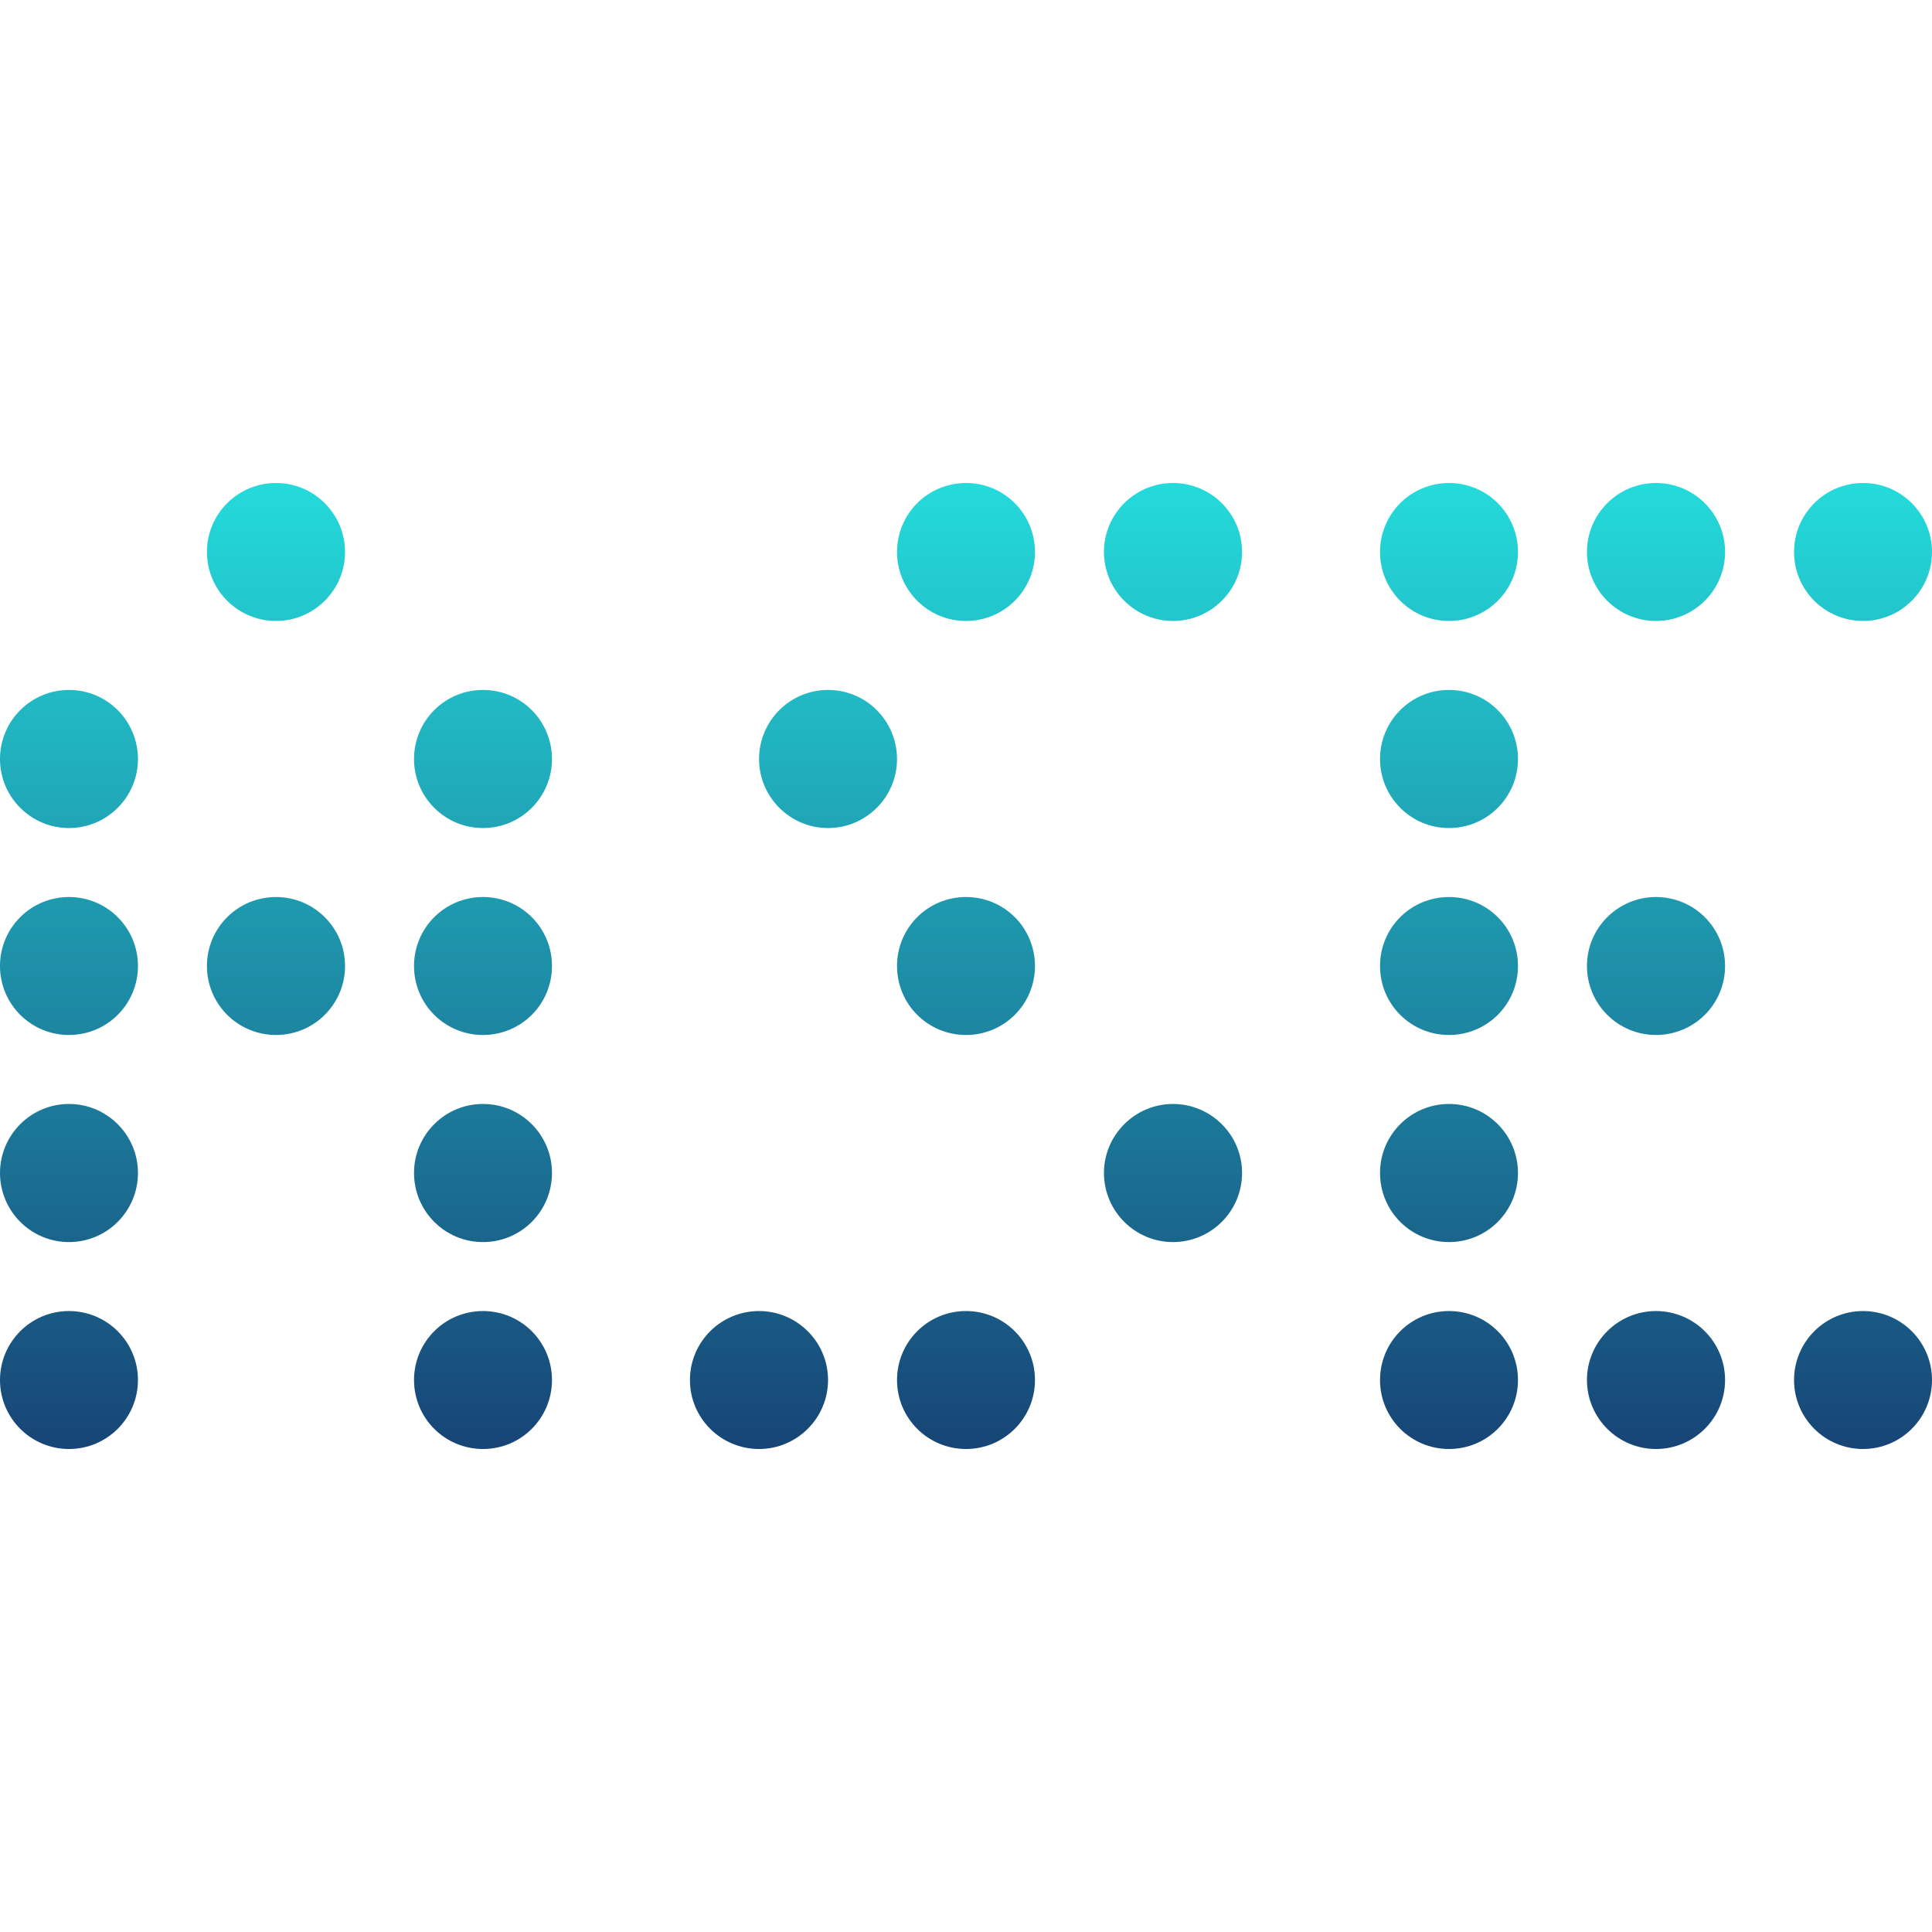 <svg xmlns="http://www.w3.org/2000/svg" xmlns:xlink="http://www.w3.org/1999/xlink" width="64" height="64" viewBox="0 0 64 64" version="1.1"><defs><linearGradient id="linear0" x1="0%" x2="0%" y1="0%" y2="100%"><stop offset="0%" style="stop-color:#24dbdb; stop-opacity:1"/><stop offset="100%" style="stop-color:#174475; stop-opacity:1"/></linearGradient></defs><g id="surface1"><path style=" stroke:none;fill-rule:nonzero;fill:url(#linear0);" d="M 9.145 16 C 7.879 16 6.855 17.023 6.855 18.285 C 6.855 19.547 7.879 20.57 9.145 20.57 C 10.402 20.57 11.43 19.547 11.43 18.285 C 11.43 17.023 10.402 16 9.145 16 Z M 32 16 C 30.734 16 29.715 17.023 29.715 18.285 C 29.715 19.547 30.734 20.57 32 20.57 C 33.266 20.57 34.285 19.547 34.285 18.285 C 34.285 17.023 33.266 16 32 16 Z M 38.855 16 C 37.598 16 36.57 17.023 36.57 18.285 C 36.57 19.547 37.598 20.57 38.855 20.57 C 40.121 20.57 41.145 19.547 41.145 18.285 C 41.145 17.023 40.121 16 38.855 16 Z M 48 16 C 46.734 16 45.715 17.023 45.715 18.285 C 45.715 19.547 46.734 20.57 48 20.57 C 49.266 20.57 50.285 19.547 50.285 18.285 C 50.285 17.023 49.266 16 48 16 Z M 54.855 16 C 53.598 16 52.57 17.023 52.57 18.285 C 52.57 19.547 53.598 20.57 54.855 20.57 C 56.121 20.57 57.145 19.547 57.145 18.285 C 57.145 17.023 56.121 16 54.855 16 Z M 61.715 16 C 60.453 16 59.43 17.023 59.43 18.285 C 59.43 19.547 60.453 20.57 61.715 20.57 C 62.977 20.57 64 19.547 64 18.285 C 64 17.023 62.977 16 61.715 16 Z M 2.285 22.855 C 1.023 22.855 0 23.879 0 25.145 C 0 26.402 1.023 27.43 2.285 27.43 C 3.547 27.43 4.57 26.402 4.57 25.145 C 4.57 23.879 3.547 22.855 2.285 22.855 Z M 16 22.855 C 14.734 22.855 13.715 23.879 13.715 25.145 C 13.715 26.402 14.734 27.43 16 27.43 C 17.266 27.43 18.285 26.402 18.285 25.145 C 18.285 23.879 17.266 22.855 16 22.855 Z M 27.43 22.855 C 26.168 22.855 25.145 23.879 25.145 25.145 C 25.145 26.402 26.168 27.43 27.43 27.43 C 28.691 27.43 29.715 26.402 29.715 25.145 C 29.715 23.879 28.691 22.855 27.43 22.855 Z M 48 22.855 C 46.734 22.855 45.715 23.879 45.715 25.145 C 45.715 26.402 46.734 27.43 48 27.43 C 49.266 27.43 50.285 26.402 50.285 25.145 C 50.285 23.879 49.266 22.855 48 22.855 Z M 2.285 29.715 C 1.023 29.715 0 30.734 0 32 C 0 33.266 1.023 34.285 2.285 34.285 C 3.547 34.285 4.57 33.266 4.57 32 C 4.57 30.734 3.547 29.715 2.285 29.715 Z M 9.145 29.715 C 7.879 29.715 6.855 30.734 6.855 32 C 6.855 33.266 7.879 34.285 9.145 34.285 C 10.402 34.285 11.43 33.266 11.43 32 C 11.43 30.734 10.402 29.715 9.145 29.715 Z M 16 29.715 C 14.734 29.715 13.715 30.734 13.715 32 C 13.715 33.266 14.734 34.285 16 34.285 C 17.266 34.285 18.285 33.266 18.285 32 C 18.285 30.734 17.266 29.715 16 29.715 Z M 32 29.715 C 30.734 29.715 29.715 30.734 29.715 32 C 29.715 33.266 30.734 34.285 32 34.285 C 33.266 34.285 34.285 33.266 34.285 32 C 34.285 30.734 33.266 29.715 32 29.715 Z M 48 29.715 C 46.734 29.715 45.715 30.734 45.715 32 C 45.715 33.266 46.734 34.285 48 34.285 C 49.266 34.285 50.285 33.266 50.285 32 C 50.285 30.734 49.266 29.715 48 29.715 Z M 54.855 29.715 C 53.598 29.715 52.57 30.734 52.57 32 C 52.57 33.266 53.598 34.285 54.855 34.285 C 56.121 34.285 57.145 33.266 57.145 32 C 57.145 30.734 56.121 29.715 54.855 29.715 Z M 2.285 36.57 C 1.023 36.57 0 37.598 0 38.855 C 0 40.121 1.023 41.145 2.285 41.145 C 3.547 41.145 4.57 40.121 4.57 38.855 C 4.57 37.598 3.547 36.57 2.285 36.57 Z M 16 36.57 C 14.734 36.57 13.715 37.598 13.715 38.855 C 13.715 40.121 14.734 41.145 16 41.145 C 17.266 41.145 18.285 40.121 18.285 38.855 C 18.285 37.598 17.266 36.57 16 36.57 Z M 38.855 36.57 C 37.598 36.57 36.57 37.598 36.57 38.855 C 36.57 40.121 37.598 41.145 38.855 41.145 C 40.121 41.145 41.145 40.121 41.145 38.855 C 41.145 37.598 40.121 36.57 38.855 36.57 Z M 48 36.57 C 46.734 36.57 45.715 37.598 45.715 38.855 C 45.715 40.121 46.734 41.145 48 41.145 C 49.266 41.145 50.285 40.121 50.285 38.855 C 50.285 37.598 49.266 36.57 48 36.57 Z M 2.285 43.43 C 1.023 43.43 0 44.453 0 45.715 C 0 46.977 1.023 48 2.285 48 C 3.547 48 4.57 46.977 4.57 45.715 C 4.57 44.453 3.547 43.43 2.285 43.43 Z M 16 43.43 C 14.734 43.43 13.715 44.453 13.715 45.715 C 13.715 46.977 14.734 48 16 48 C 17.266 48 18.285 46.977 18.285 45.715 C 18.285 44.453 17.266 43.43 16 43.43 Z M 25.145 43.43 C 23.879 43.43 22.855 44.453 22.855 45.715 C 22.855 46.977 23.879 48 25.145 48 C 26.402 48 27.43 46.977 27.43 45.715 C 27.43 44.453 26.402 43.43 25.145 43.43 Z M 32 43.43 C 30.734 43.43 29.715 44.453 29.715 45.715 C 29.715 46.977 30.734 48 32 48 C 33.266 48 34.285 46.977 34.285 45.715 C 34.285 44.453 33.266 43.43 32 43.43 Z M 48 43.43 C 46.734 43.43 45.715 44.453 45.715 45.715 C 45.715 46.977 46.734 48 48 48 C 49.266 48 50.285 46.977 50.285 45.715 C 50.285 44.453 49.266 43.43 48 43.43 Z M 54.855 43.43 C 53.598 43.43 52.57 44.453 52.57 45.715 C 52.57 46.977 53.598 48 54.855 48 C 56.121 48 57.145 46.977 57.145 45.715 C 57.145 44.453 56.121 43.43 54.855 43.43 Z M 61.715 43.43 C 60.453 43.43 59.43 44.453 59.43 45.715 C 59.43 46.977 60.453 48 61.715 48 C 62.977 48 64 46.977 64 45.715 C 64 44.453 62.977 43.43 61.715 43.43 Z M 61.715 43.43 "/></g></svg>
